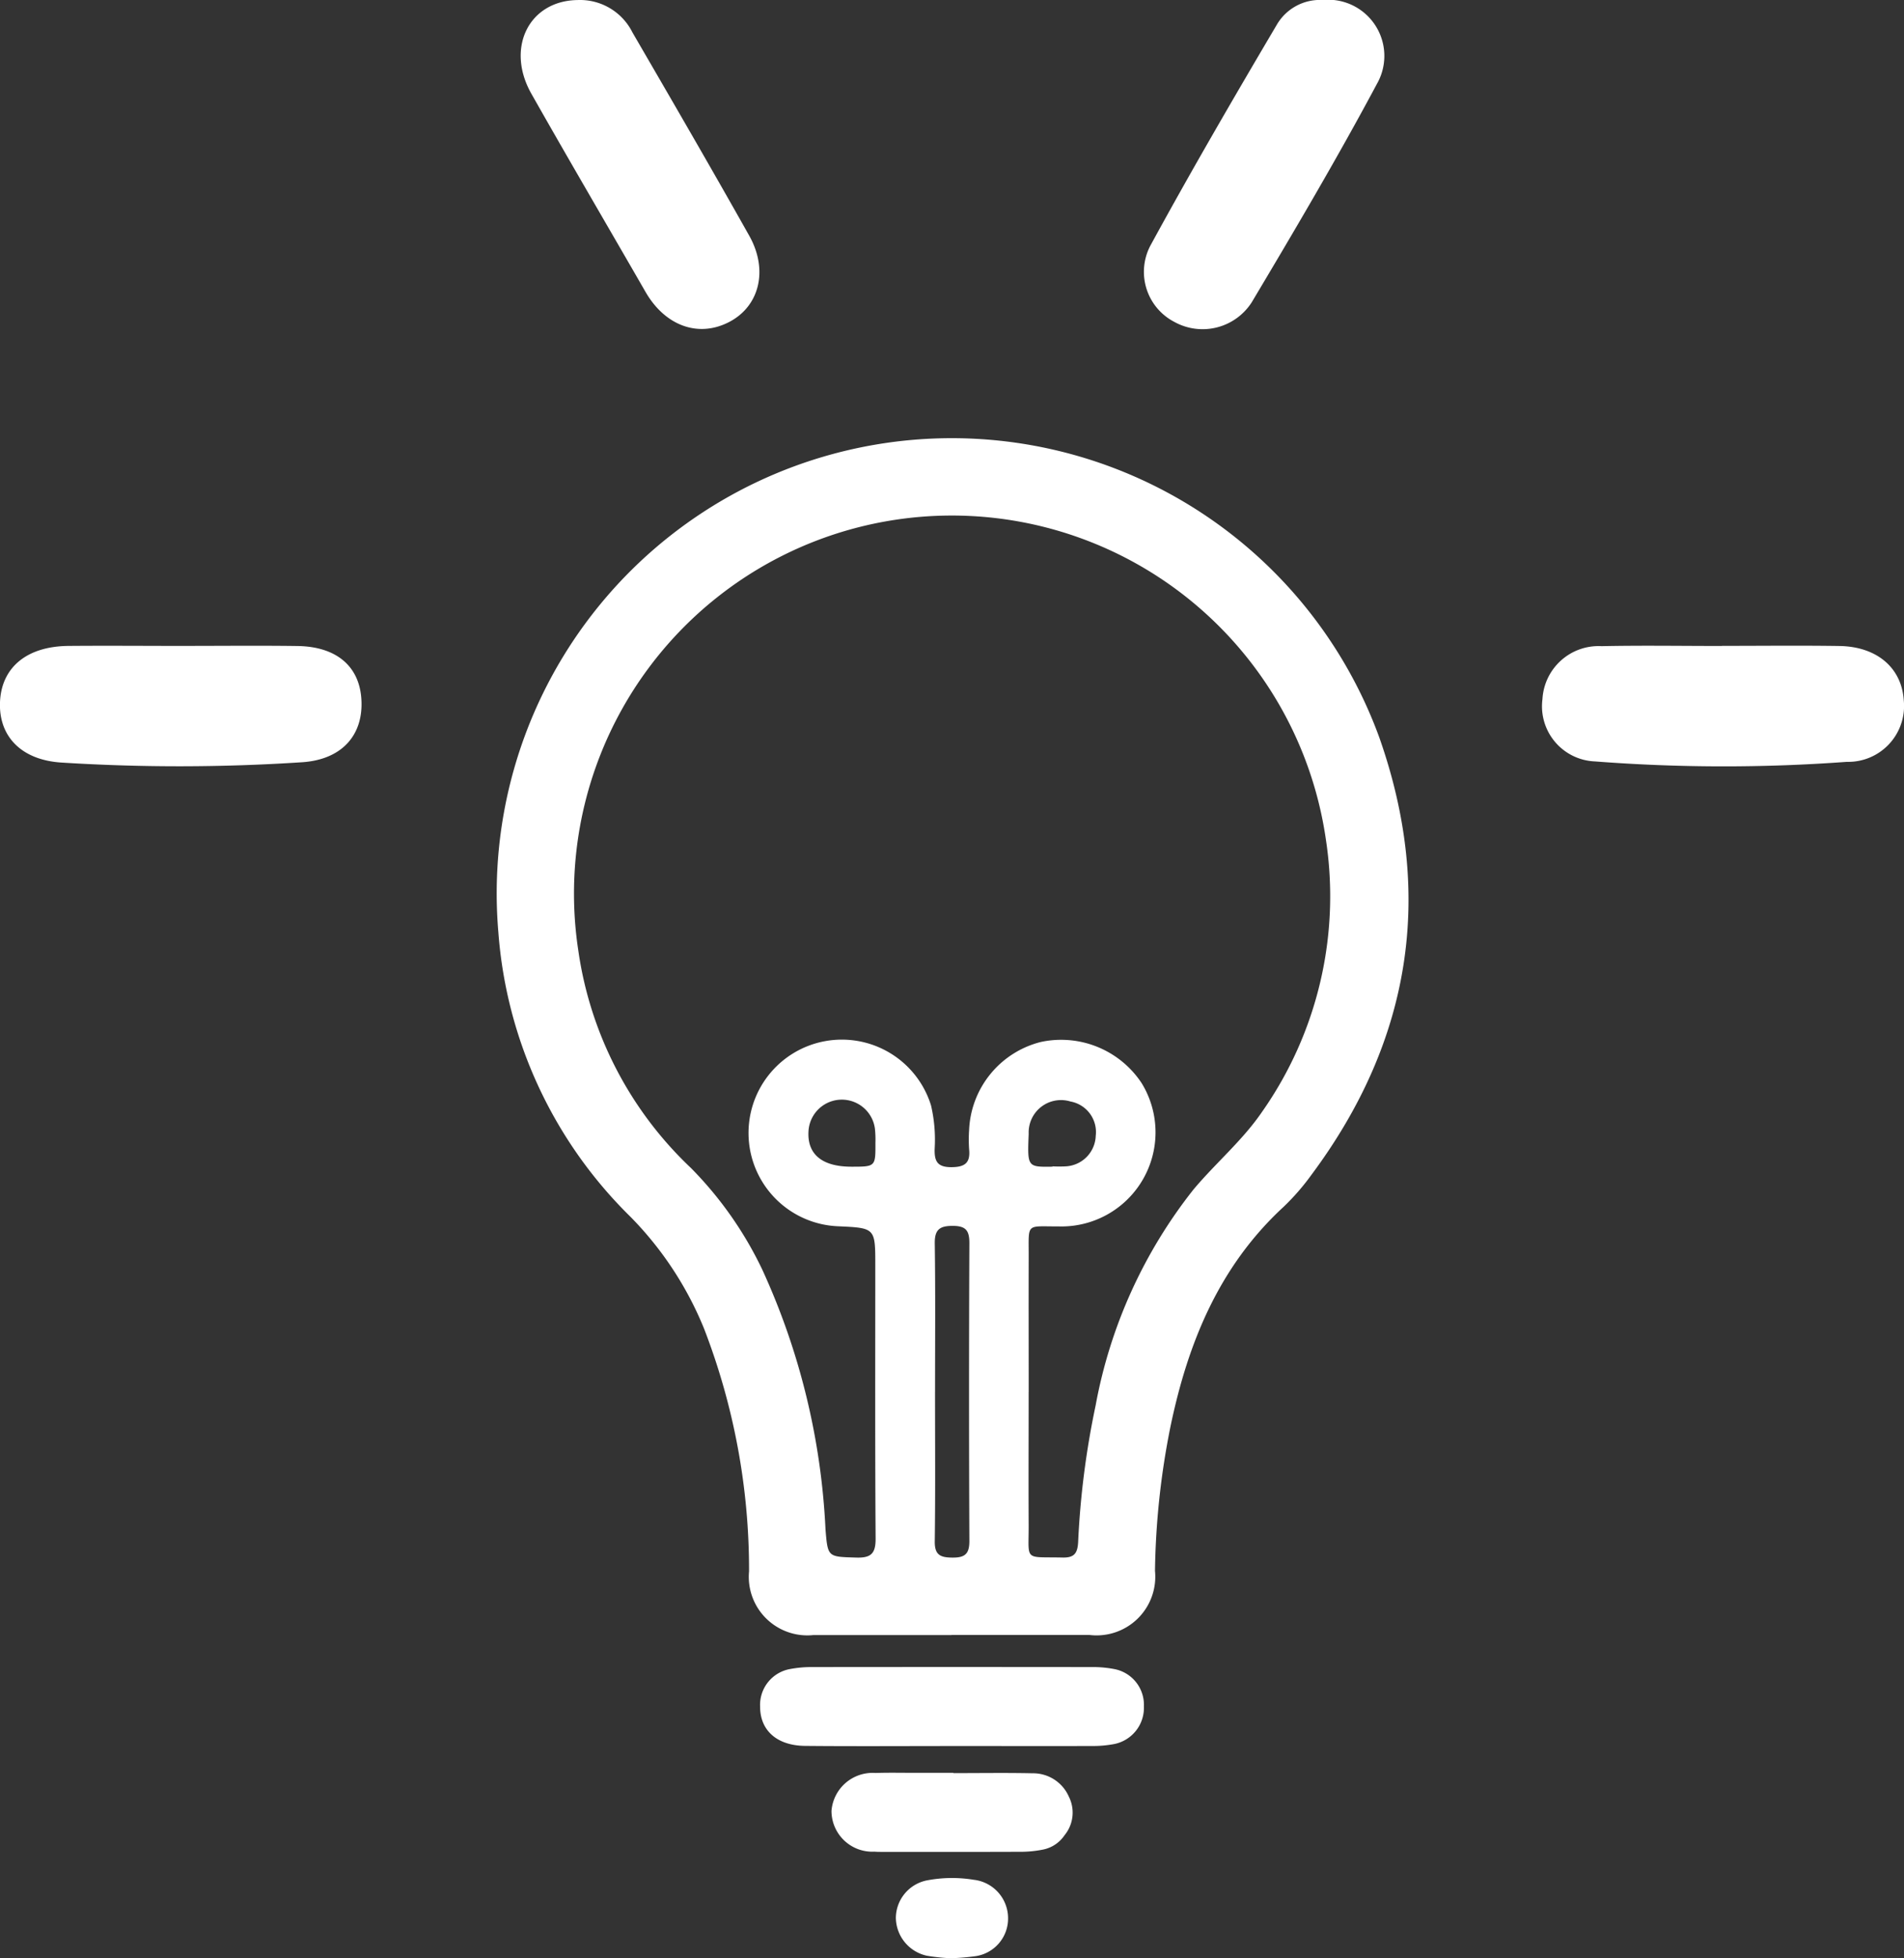 <svg xmlns="http://www.w3.org/2000/svg" width="101.638" height="104.5"><rect width="100%" height="100%" fill="#333333" stroke="none"/><defs><clipPath id="clip-path"><path id="Rectangle_172" data-name="Rectangle 172" fill="none" d="M0 0h101.638v104.5H0z"/></clipPath></defs><g id="Group_107" data-name="Group 107" clip-path="url('#clip-path')" fill="#fff"><path id="Path_1123" data-name="Path 1123" d="M193.35 212.872h-7.371a3.124 3.124 0 0 1-3.437-3.4 35.675 35.675 0 0 0-2.4-12.948 18.343 18.343 0 0 0-3.94-5.982 23.747 23.747 0 0 1-7.041-15.163 24.292 24.292 0 0 1 47.024-10.407c2.952 8.375 1.7 16.2-3.625 23.345a12.346 12.346 0 0 1-1.492 1.712c-3.441 3.176-5.1 7.257-6.03 11.719a41.618 41.618 0 0 0-.826 7.7 3.132 3.132 0 0 1-3.493 3.419h-7.371m4.12-12.973c0 2.353-.012 4.706 0 7.058.013 2.013-.29 1.735 1.805 1.783.611.014.8-.205.836-.811a45.125 45.125 0 0 1 .933-7.3 26.177 26.177 0 0 1 5.222-11.525c1.183-1.413 2.62-2.618 3.663-4.147a20.019 20.019 0 0 0 3.408-14.528 20.172 20.172 0 1 0-39.91 5.9 19.809 19.809 0 0 0 6.014 11.623 19.857 19.857 0 0 1 3.811 5.428 37.439 37.439 0 0 1 3.373 13.85c.123 1.505.121 1.465 1.647 1.512.79.024 1.034-.222 1.028-1.02-.033-4.862-.017-9.724-.017-14.586 0-1.983 0-1.983-1.985-2.073a4.982 4.982 0 1 1 4.961-6.446 8.056 8.056 0 0 1 .194 2.308c-.022.679.148.99.911.984.731-.006 1-.253.927-.962a7.721 7.721 0 0 1 0-1.019 5.068 5.068 0 0 1 3.83-4.7 5.149 5.149 0 0 1 5.382 2.2 5.022 5.022 0 0 1-4.453 7.642c-1.748.008-1.573-.216-1.578 1.608-.007 2.4 0 4.81 0 7.215m-5-.005c0 2.662.021 5.325-.014 7.987-.01.728.293.862.935.868.669.006.915-.187.912-.889q-.036-7.948 0-15.9c0-.678-.2-.911-.893-.912s-.964.2-.954.933c.038 2.636.015 5.272.015 7.909m-4.478-12c1.3 0 1.3 0 1.295-1.262a5.416 5.416 0 0 0-.028-.778 1.782 1.782 0 0 0-3.545.156c-.071 1.221.727 1.881 2.279 1.884m10.75-.018a6.862 6.862 0 0 0 .705 0 1.69 1.69 0 0 0 1.6-1.632 1.657 1.657 0 0 0-1.349-1.829 1.726 1.726 0 0 0-2.23 1.724c-.072 1.774-.072 1.774 1.269 1.754" transform="translate(-142.557 -125.621)"/><path id="Path_1124" data-name="Path 1124" d="M268.928 571.329c-2.613 0-5.226.018-7.839-.007-1.514-.014-2.409-.829-2.406-2.1a1.945 1.945 0 0 1 1.628-2.006 6.132 6.132 0 0 1 1.168-.1q7.447-.009 14.894 0a6.031 6.031 0 0 1 1.244.112 1.943 1.943 0 0 1 1.554 1.989 1.972 1.972 0 0 1-1.553 2 5.976 5.976 0 0 1-1.244.11c-2.482.01-4.965 0-7.447 0Z" transform="translate(-218.108 -478.157)"/><path id="Path_1125" data-name="Path 1125" d="M289.467 603.11c1.41 0 2.82-.022 4.23.008a2.084 2.084 0 0 1 1.937 1.243 1.9 1.9 0 0 1-.23 2.065 1.811 1.811 0 0 1-1.146.763 6.093 6.093 0 0 1-1.087.118c-2.507.01-5.014.006-7.521.005-.131 0-.261 0-.391-.012a2.18 2.18 0 0 1-2.294-2.171 2.2 2.2 0 0 1 2.351-2.027c.7-.024 1.41-.008 2.115-.008h2.037v.016" transform="translate(-238.579 -508.491)"/><path id="Path_1126" data-name="Path 1126" d="M398.75 0a3 3 0 0 1 2.908 4.458c-2.112 3.954-4.394 7.819-6.691 11.67a3.115 3.115 0 0 1-4.136 1.048 3.009 3.009 0 0 1-1.285-4.053c2.17-3.979 4.454-7.903 6.76-11.807A2.664 2.664 0 0 1 398.75 0" transform="translate(-328.146)"/><path id="Path_1127" data-name="Path 1127" d="M180.229.013a3.126 3.126 0 0 1 2.939 1.726c2.094 3.606 4.189 7.212 6.234 10.847 1.036 1.843.543 3.769-1.07 4.606-1.644.854-3.422.208-4.468-1.61-2.029-3.523-4.086-7.03-6.09-10.569-1.385-2.447-.127-4.96 2.454-5" transform="translate(-149.408 -.01)"/><path id="Path_1128" data-name="Path 1128" d="M9.769 219.692c2.037 0 4.074-.022 6.111.006 2.09.029 3.321 1.091 3.413 2.879.1 1.865-1.026 3.174-3.151 3.322a100.005 100.005 0 0 1-12.833.02c-2.259-.133-3.445-1.5-3.3-3.373.14-1.767 1.484-2.834 3.646-2.853 2.037-.018 4.074 0 6.111 0" transform="translate(0 -185.225)"/><path id="Path_1129" data-name="Path 1129" d="M534.5 219.675c2.089 0 4.177-.024 6.265.007 2.011.029 3.331 1.17 3.441 2.9a2.981 2.981 0 0 1-3.039 3.282 89.645 89.645 0 0 1-13.449-.023 2.945 2.945 0 0 1-2.8-3.322 3 3 0 0 1 3.156-2.828c2.14-.045 4.281-.01 6.422-.01Z" transform="translate(-442.58 -185.21)"/><path id="Path_1130" data-name="Path 1130" d="M307.8 643.2a10.551 10.551 0 0 1-1.257-.134 2.1 2.1 0 0 1-1.651-2.021 2.058 2.058 0 0 1 1.666-2 7.143 7.143 0 0 1 2.492-.031 2.064 2.064 0 0 1 1.832 2.018 2.029 2.029 0 0 1-1.772 2.063 12.6 12.6 0 0 1-1.31.106" transform="translate(-257.07 -538.704)"/></g></svg>